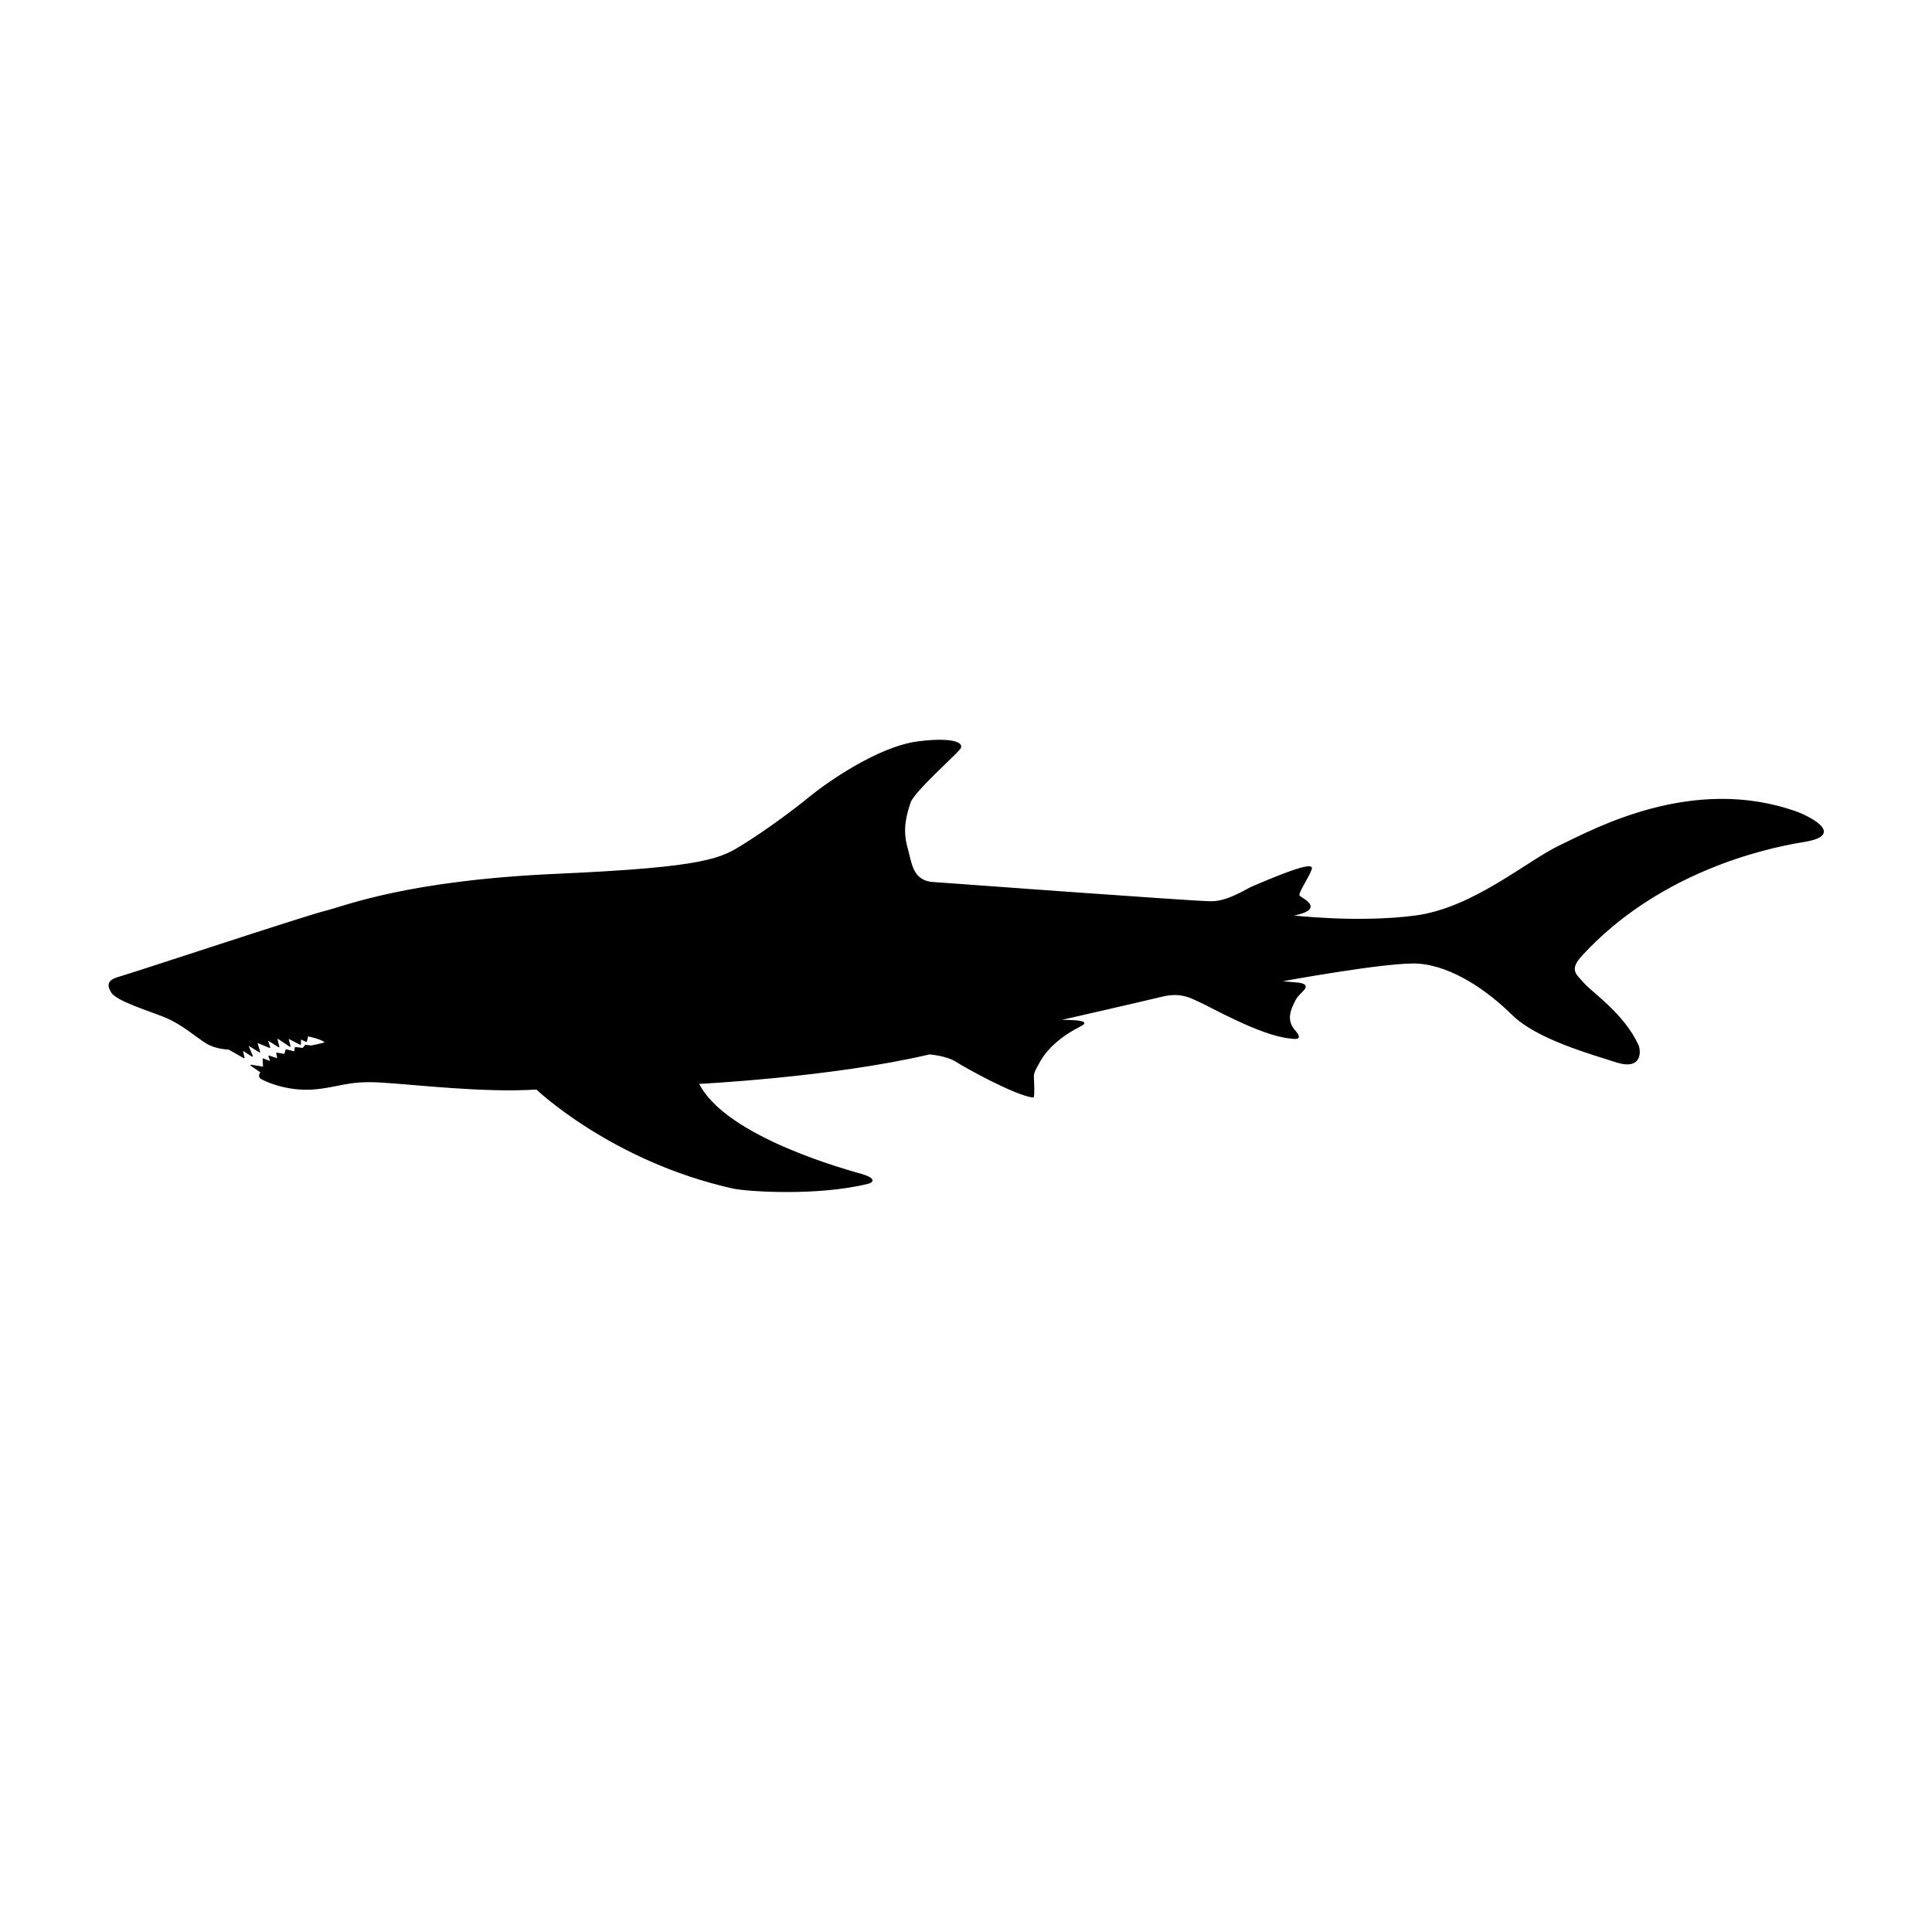 <?xml version="1.0" encoding="utf-8"?>
<!-- Generator: Adobe Illustrator 21.0.2, SVG Export Plug-In . SVG Version: 6.00 Build 0)  -->
<svg version="1.1" id="Layer_1" xmlns="http://www.w3.org/2000/svg" xmlns:xlink="http://www.w3.org/1999/xlink" x="0px" y="0px"
	 viewBox="0 0 864 864" style="enable-background:new 0 0 864 864;" xml:space="preserve">
<style type="text/css">
	.st0{stroke:#000000;stroke-width:0.5;stroke-linecap:round;stroke-linejoin:round;stroke-miterlimit:10;}
</style>
<path class="st0" d="M571.8,438.9c0,0,49.6-9.2,62.6-8.2c15.4,1.2,31,12.2,42,23c10.9,10.8,35.1,17.5,46.6,21.2
	c11.5,3.6,10.5-5.3,9.5-7.5c-6.6-14.2-20.8-23.5-24.3-27.6c-3.6-4.1-7-6-0.7-12.8c33.4-36.2,79.2-47.5,99.2-50.7
	c20-3.2-0.4-12.1-3-13c-46.4-16.8-90.7,7.6-105.8,14.8c-15.1,7.1-38.9,28.2-65.1,31.6c-26.2,3.4-55.7-0.2-55.7-0.2
	c16.4-2.9,4.9-7.6,3.9-8.8c-1-1.3,3.9-7.8,5.4-12.1c1.5-4.3-24.4,7.3-26.7,8.2c-2.3,1-10.7,6.6-18.2,6.5c-7.5,0-125.4-8.7-125.4-8.7
	c-8.4-1.4-8.6-8.9-10.5-15.5c-2.4-8.5-0.3-15.2,1.4-20.3c1.7-5,20.5-21.5,22.3-24.1c1.8-2.6-4.2-4.8-18.8-2.9
	c-17.9,2.3-40.9,18.6-48.1,24.5c-7.2,5.9-19.3,14.9-29.6,21.3c-10.3,6.4-15.9,10.4-83.5,13.4c-67.7,3-94.9,14.4-103.9,16.6
	c-9,2.2-86.5,27.9-91.7,29.3c-5.1,1.4-6,3.2-3.7,6.9c2.4,3.7,16.3,7.9,23.7,10.9c7.5,3,14.1,8.9,18.6,11.7c4.5,2.7,9.9,2.7,9.9,2.7
	c0.9,0.4,6.9,3.9,6.9,3.9l-0.8-3.6l4.5,2.9l-2.1-5.2l5.4,3.3l-1.3-4.4l5.8,2.4l-1.2-3.6l5.3,3.3c0,0-1.2-4.1-0.8-4
	c0.4,0.1,5.8,3.8,5.8,3.8l-1-3.8l5.6,2.9l0.1-2.5l2.6,1.2l0.6-2.5c5,1,8.5,2.6,7.7,3.1c-0.8,0.5-6.1,1.5-6.1,1.5l-2.6-0.3l-1.1,1.4
	l-3.4-0.4l-0.3,2l-3.8-1l-0.7,2.1l-3.5-0.6l0.5,2.6l-4-1.3l0.9,2.6l-3.5-1.3l0.2,3.7l-5.6-0.9l4.5,3.1c0,0-1.6,1.7,0.1,2.8
	c1.7,1.1,11.3,5.5,23,4.7c11.7-0.9,15.5-4.1,30.8-3.1c15.3,0.9,45.5,4.6,69.3,3.1c0,0,33.6,32.2,87.9,44.3c6,1.3,37.3,3.5,60.1-2.1
	c2.9-0.7,2.9-2.3-2.5-3.9c-5.5-1.6-61.2-16.4-73.2-40.8c0,0,60.1-3,103.3-13.2c0,0,7.5,0.5,12,3.3c4.5,2.9,26.4,15,34.4,16
	c0,0,0.6,0.2,0.1-9.2c-0.1-1.7,1.4-4.2,2-5.2c0.6-1,4-9.8,19-17.4c1.7-0.9,5.2-2.5-10.3-2.5c0,0,38.3-8.7,47.2-10.9
	c8.9-2.1,13.8,1.4,17.3,2.9c3.5,1.5,26,14.3,39,15.8c2.9,0.3,6.5,1.2,2.6-3.3c-4-4.6-2-9.4,0.4-13.9c1.8-3.4,8-6.2,1.5-7.2
	C575,439.2,571.8,438.9,571.8,438.9z"/>
</svg>
